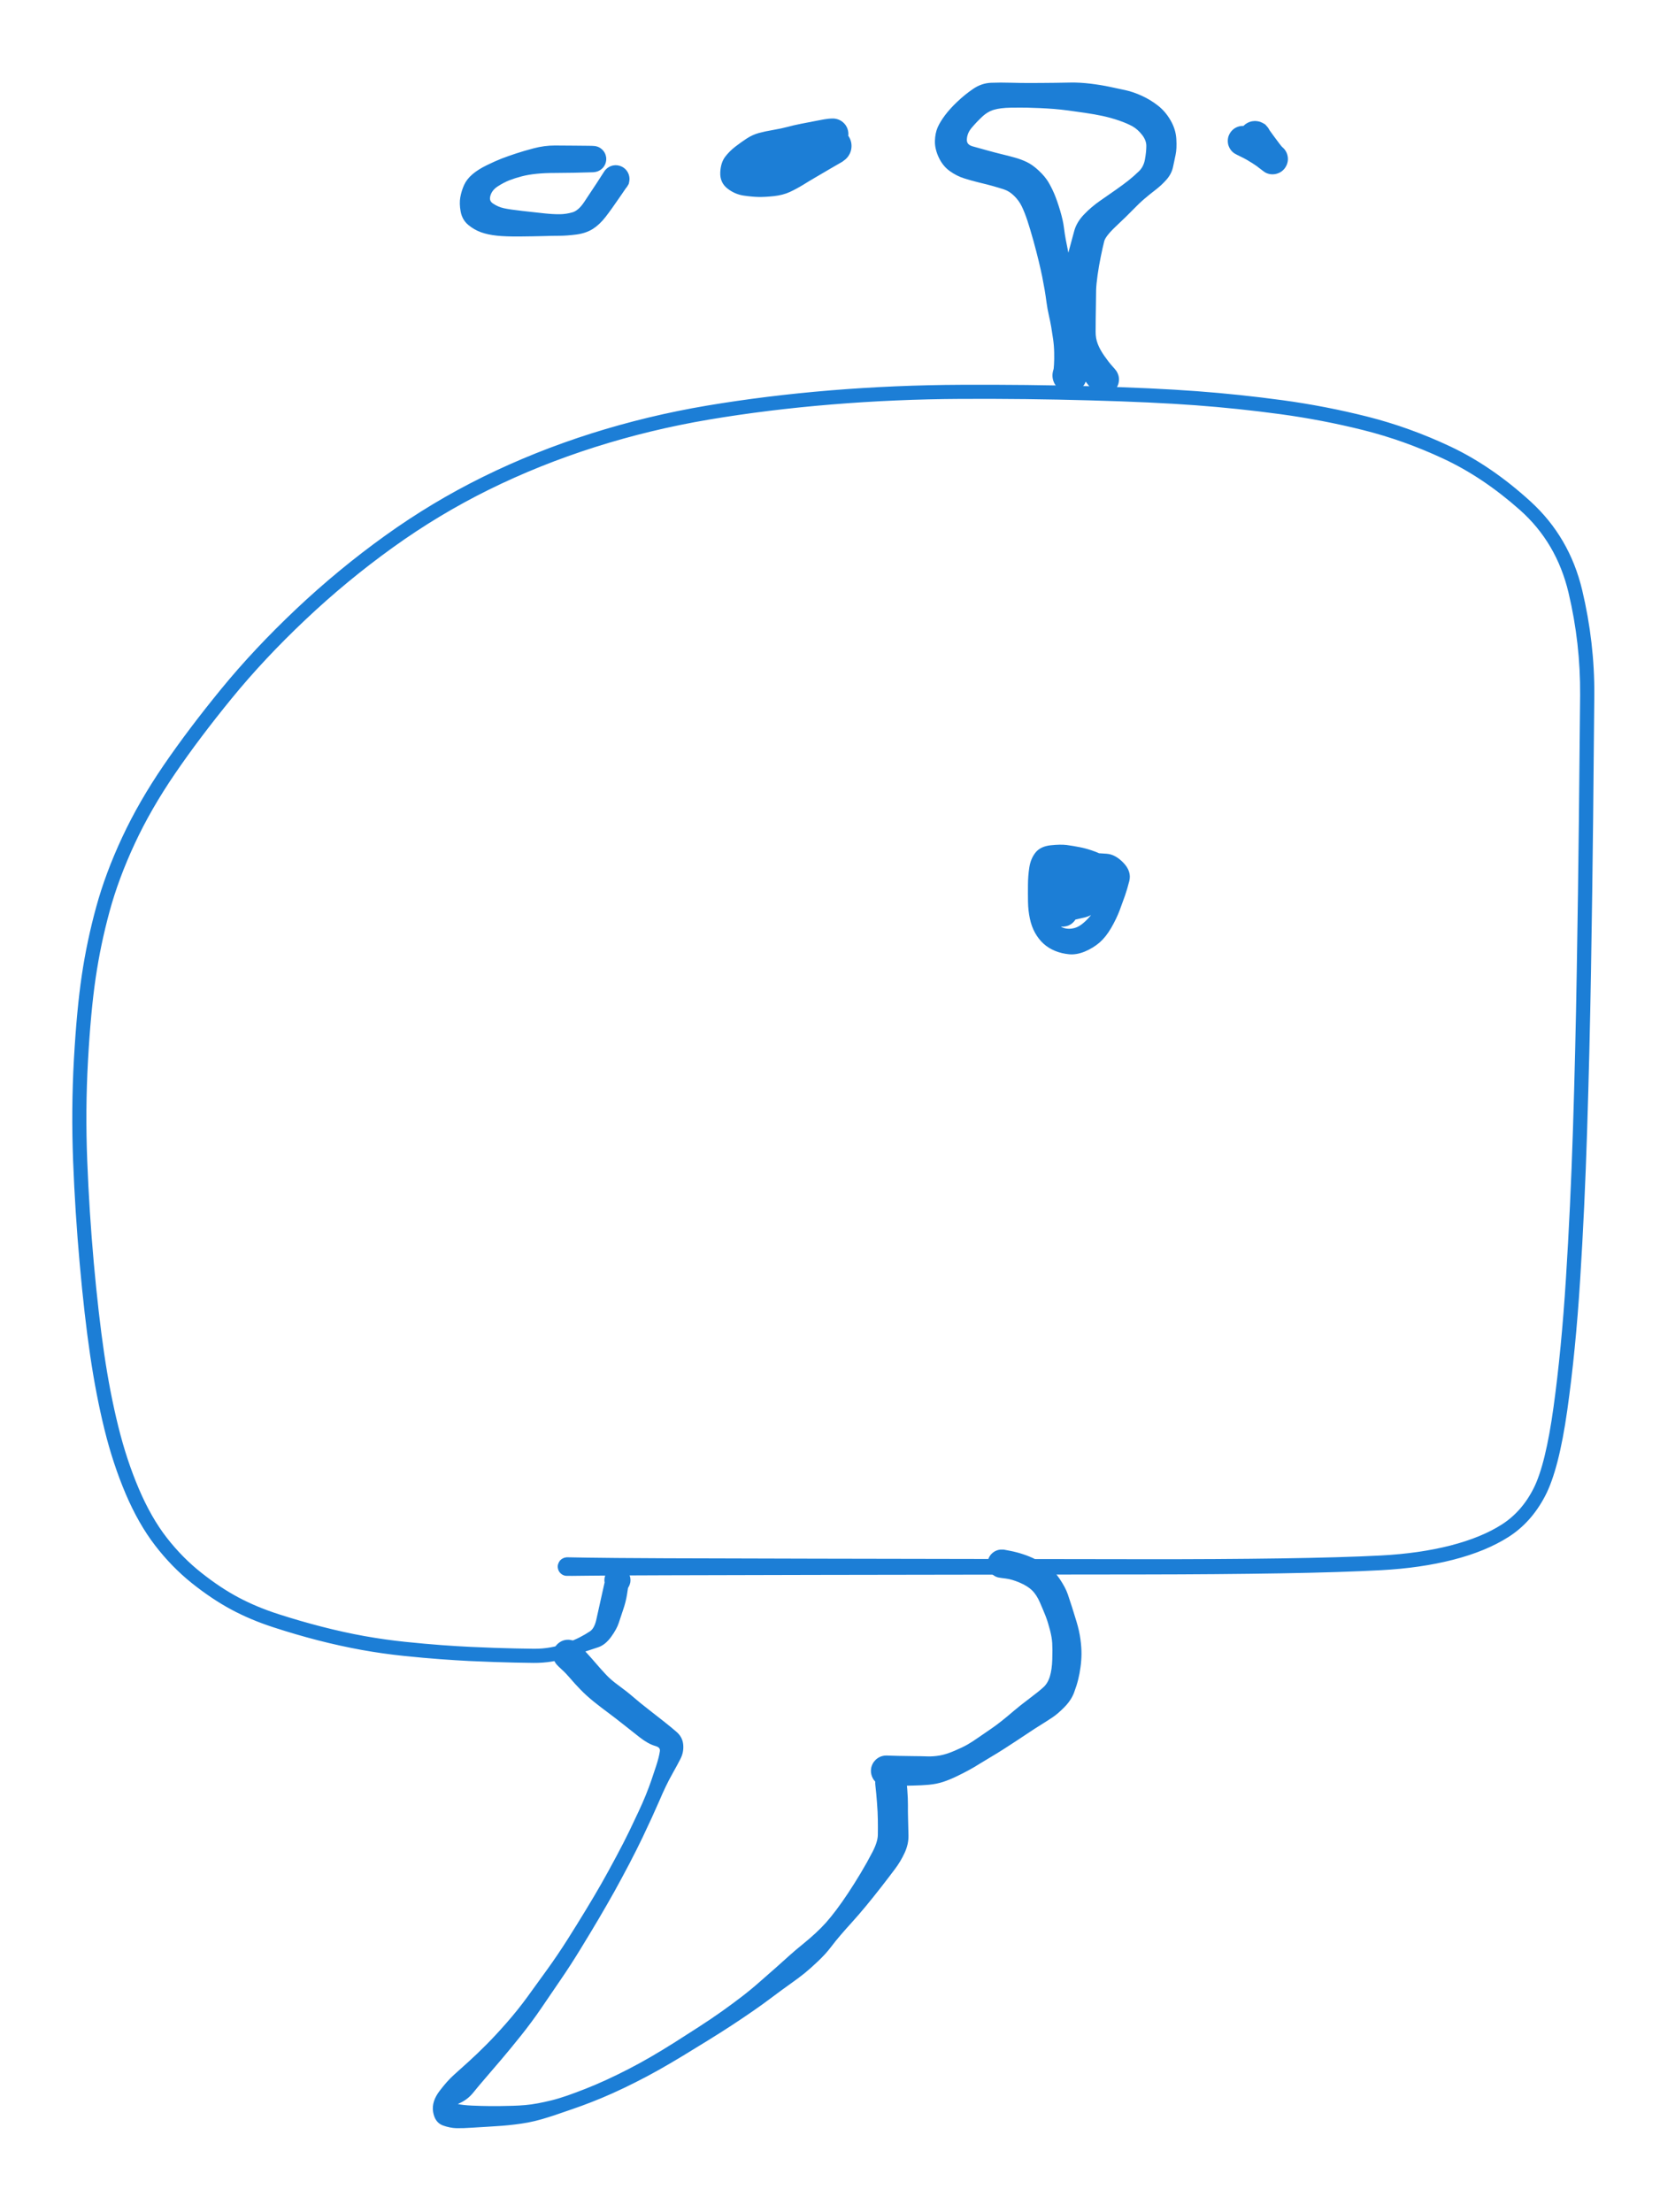 <svg xmlns="http://www.w3.org/2000/svg" viewBox="0 0 372.19 485.14" width="340.19" height="453.14">
  <defs>
    <style>
      @import url('https://fonts.googleapis.com/css2?family=Caveat+Brush&amp;family=Source+Code+Pro&amp;family=Source+Sans+Pro&amp;family=Source+Serif+Pro&amp;display=swap');
    </style>
  </defs>
  <g id="15197b71-64f2-4e4e-0229-a2cfb9c866eb_svg" class="tl-centered-g" transform="translate(16, 81.47) rotate(0, 170.1, 142.20)">
    <g opacity="1">
      <path d="M 111.14,262.74 Q 111.14,262.74 115.66,262.82 120.18,262.90 133.35,262.96 146.53,263.01 166.70,263.05 186.88,263.09 205.17,263.12 223.45,263.15 240.42,263.17 257.38,263.19 271.10,262.99 284.81,262.79 293.57,262.34 302.32,261.88 309.35,260.08 316.38,258.27 321.01,255.30 325.64,252.33 328.34,246.93 331.04,241.53 332.82,228.60 334.60,215.66 335.60,199.77 336.61,183.88 337.17,166.45 337.73,149.01 338.03,130.73 338.34,112.45 338.51,96.58 338.68,80.70 338.78,69.02 338.87,57.35 336.17,45.95 333.46,34.55 325.10,27.13 316.73,19.71 307.83,15.57 298.94,11.42 289.74,9.12 280.53,6.82 271.08,5.54 261.63,4.26 252.10,3.55 242.56,2.84 228.37,2.45 214.18,2.05 199.49,2.12 184.80,2.19 170.42,3.37 156.04,4.55 142.85,6.77 129.67,9.00 117.21,12.96 104.75,16.92 93.43,22.50 82.12,28.08 71.77,35.53 61.42,42.97 52.14,51.74 42.85,60.51 35.58,69.41 28.31,78.31 22.84,86.31 17.37,94.31 13.73,102.15 10.09,109.98 8.08,117.37 6.07,124.75 4.96,132.28 3.85,139.82 3.23,150.91 2.61,162.01 3.06,173.37 3.50,184.73 4.53,196.28 5.57,207.82 6.86,216.65 8.16,225.49 10.04,233.06 11.91,240.63 14.69,247.13 17.47,253.63 21.01,258.18 24.55,262.72 28.85,266.11 33.14,269.51 37.25,271.69 41.37,273.88 46.32,275.47 51.26,277.06 56.07,278.29 60.88,279.53 65.57,280.38 70.26,281.22 74.83,281.69 79.40,282.16 82.94,282.42 86.48,282.68 89.44,282.82 92.40,282.96 94.85,283.04 97.30,283.12 99.47,283.17 101.64,283.21 103.65,283.24 105.66,283.26 107.49,282.93 109.33,282.61 111.17,281.93 113.00,281.24 114.23,280.61 115.46,279.98 116.57,279.24 117.68,278.49 118.16,276.45 118.63,274.41 119.01,272.63 119.39,270.85 119.97,268.32 120.54,265.79 120.84,265.53 121.14,265.27 121.51,265.12 121.88,264.97 122.28,264.94 122.67,264.92 123.06,265.02 123.44,265.12 123.77,265.34 124.11,265.56 124.35,265.88 124.59,266.19 124.73,266.57 124.86,266.94 124.86,267.34 124.87,267.74 124.74,268.11 124.62,268.49 124.38,268.81 124.14,269.13 123.82,269.36 123.49,269.58 123.11,269.70 122.73,269.81 122.33,269.79 121.93,269.77 121.56,269.63 121.19,269.48 120.88,269.23 120.58,268.98 120.37,268.64 120.16,268.30 120.07,267.91 119.98,267.52 120.02,267.13 120.06,266.73 120.22,266.37 120.39,266.01 120.66,265.72 120.93,265.42 121.28,265.23 121.63,265.04 122.02,264.98 122.41,264.91 122.80,264.97 123.19,265.03 123.55,265.21 123.90,265.39 124.18,265.68 124.45,265.96 124.63,266.32 124.80,266.68 124.84,267.08 124.89,267.47 124.81,267.86 124.73,268.25 124.53,268.59 124.33,268.94 124.33,268.94 124.33,268.94 124.08,270.55 123.82,272.16 123.24,273.84 122.66,275.52 122.26,276.78 121.86,278.05 120.63,279.76 119.40,281.46 117.94,281.94 116.48,282.42 115.12,282.87 113.77,283.31 111.73,284.05 109.70,284.79 107.67,285.11 105.64,285.43 103.62,285.41 101.59,285.38 99.41,285.34 97.23,285.29 94.76,285.21 92.29,285.13 89.30,284.99 86.32,284.84 82.75,284.58 79.18,284.32 74.53,283.84 69.88,283.36 65.11,282.50 60.34,281.63 55.47,280.38 50.60,279.13 45.47,277.46 40.35,275.80 36.07,273.50 31.80,271.21 27.32,267.64 22.85,264.06 19.17,259.28 15.49,254.50 12.64,247.83 9.80,241.15 7.91,233.48 6.02,225.81 4.71,216.91 3.40,208.01 2.37,196.41 1.33,184.82 0.89,173.35 0.45,161.89 1.07,150.69 1.70,139.50 2.84,131.84 3.98,124.18 6.05,116.63 8.12,109.07 11.85,101.08 15.58,93.09 21.10,85.02 26.63,76.94 33.99,67.94 41.36,58.94 50.76,50.07 60.15,41.21 70.65,33.67 81.15,26.13 92.62,20.49 104.09,14.85 116.70,10.85 129.31,6.86 142.58,4.62 155.86,2.39 170.32,1.20 184.78,0.02 199.51,-0.04 214.24,-0.11 228.48,0.28 242.72,0.67 252.32,1.39 261.93,2.11 271.49,3.41 281.06,4.71 290.46,7.08 299.86,9.45 309.01,13.76 318.16,18.08 326.81,25.96 335.46,33.85 338.26,45.60 341.05,57.35 340.96,69.04 340.86,80.72 340.70,96.61 340.53,112.49 340.22,130.79 339.91,149.08 339.35,166.55 338.80,184.02 337.79,199.99 336.78,215.97 334.90,229.24 333.02,242.50 329.98,248.29 326.94,254.09 321.96,257.26 316.97,260.44 309.71,262.30 302.45,264.16 293.65,264.63 284.85,265.11 271.11,265.34 257.38,265.57 240.42,265.59 223.45,265.61 205.17,265.63 186.88,265.66 166.70,265.69 146.53,265.73 133.35,265.77 120.18,265.81 115.65,265.87 111.13,265.93 110.94,265.90 110.75,265.88 110.57,265.81 110.39,265.74 110.23,265.63 110.08,265.53 109.95,265.38 109.82,265.24 109.73,265.07 109.64,264.90 109.60,264.71 109.55,264.52 109.55,264.33 109.55,264.14 109.60,263.95 109.65,263.77 109.74,263.60 109.83,263.43 109.95,263.28 110.08,263.14 110.24,263.03 110.40,262.92 110.58,262.85 110.76,262.79 110.95,262.76 Z" fill="#1c7ed6" stroke="#1c7ed6" stroke-width="1" stroke-linejoin="round" stroke-linecap="round" pointer-events="all" />
    </g>
  </g>
  <g id="c0826466-00bc-427d-1b58-4697d9258a0b_svg" class="tl-centered-g" transform="translate(232.87, 186.34) rotate(0, 9.28, 10.16)">
    <g opacity="1">
      <path d="M 13.50,7.58 Q 13.50,7.58 13.08,6.38 12.66,5.17 10.90,4.34 9.14,3.50 6.73,3.11 4.33,2.71 3.66,4.09 3.00,5.46 2.76,7.18 2.52,8.89 2.36,10.67 2.19,12.45 3.04,14.32 3.89,16.19 5.29,16.73 6.70,17.26 8.31,16.78 9.92,16.31 11.81,14.15 13.70,11.99 14.41,10.44 15.13,8.88 15.58,6.77 16.04,4.65 14.59,4.65 13.14,4.64 11.60,4.69 10.07,4.73 10.13,3.19 10.19,1.64 12.03,1.36 13.87,1.09 14.53,0.88 15.20,0.68 15.56,0.64 15.92,0.60 16.29,0.64 16.65,0.69 16.99,0.82 17.33,0.95 17.63,1.16 17.93,1.37 18.17,1.65 18.41,1.93 18.58,2.25 18.74,2.58 18.83,2.93 18.91,3.29 18.91,3.65 18.91,4.02 18.82,4.37 18.73,4.73 18.55,5.05 18.38,5.37 18.14,5.64 17.89,5.92 17.59,6.12 17.29,6.33 16.94,6.45 16.60,6.58 15.82,7.76 15.03,8.95 14.25,10.03 13.47,11.11 12.59,12.13 11.71,13.15 10.05,13.52 8.38,13.88 5.82,14.53 3.27,15.19 2.04,14.11 0.82,13.03 0.79,11.60 0.77,10.17 0.95,8.74 1.13,7.30 1.12,6.98 1.11,6.67 1.16,6.26 1.21,5.85 1.36,5.46 1.50,5.08 1.74,4.74 1.97,4.40 2.28,4.13 2.59,3.86 2.95,3.67 3.32,3.47 3.72,3.38 4.12,3.28 4.53,3.28 4.94,3.28 5.34,3.38 5.74,3.48 6.10,3.67 6.47,3.86 6.78,4.14 7.08,4.41 7.32,4.75 7.55,5.09 7.70,5.47 7.84,5.86 7.89,6.27 7.94,6.68 8.11,9.46 8.28,12.24 8.27,12.71 8.26,13.18 8.10,13.62 7.95,14.07 7.65,14.44 7.36,14.81 6.97,15.07 6.57,15.32 6.11,15.44 5.66,15.56 5.19,15.52 4.72,15.49 4.28,15.31 3.85,15.13 3.49,14.81 3.14,14.50 2.90,14.09 2.67,13.68 2.57,13.22 2.48,12.76 2.54,12.29 2.60,11.82 2.81,11.40 3.01,10.98 3.34,10.64 3.67,10.30 4.09,10.09 4.51,9.88 4.98,9.81 5.45,9.74 5.91,9.82 6.38,9.91 6.79,10.14 7.20,10.37 7.52,10.71 7.84,11.06 8.03,11.49 8.22,11.93 8.26,12.40 8.30,12.87 8.19,13.32 8.08,13.78 7.83,14.18 7.58,14.58 7.22,14.88 6.85,15.18 6.41,15.35 5.97,15.51 5.50,15.53 5.03,15.55 4.57,15.41 4.12,15.28 3.74,15.01 3.35,14.73 3.07,14.35 2.79,13.97 2.65,13.52 2.51,13.07 2.51,13.07 2.51,13.07 1.81,9.87 1.11,6.67 1.16,6.26 1.21,5.85 1.36,5.46 1.50,5.08 1.74,4.74 1.97,4.40 2.28,4.13 2.59,3.86 2.95,3.67 3.32,3.48 3.72,3.38 4.12,3.28 4.53,3.28 4.94,3.28 5.34,3.38 5.74,3.48 6.10,3.67 6.47,3.86 6.78,4.14 7.08,4.41 7.32,4.75 7.55,5.09 7.70,5.47 7.84,5.86 7.89,6.27 7.94,6.68 7.92,7.36 7.90,8.05 7.11,9.23 6.32,10.40 4.83,9.90 3.33,9.39 4.70,8.77 6.07,8.15 7.77,7.38 9.48,6.61 10.79,5.02 12.09,3.43 13.64,2.05 15.20,0.68 15.56,0.64 15.92,0.60 16.29,0.64 16.65,0.69 16.99,0.82 17.33,0.95 17.63,1.16 17.93,1.37 18.17,1.65 18.41,1.93 18.58,2.25 18.74,2.58 18.83,2.93 18.91,3.29 18.91,3.65 18.91,4.02 18.82,4.37 18.73,4.73 18.55,5.05 18.38,5.37 18.14,5.64 17.89,5.92 17.59,6.12 17.29,6.33 16.94,6.45 16.60,6.58 15.87,6.72 15.14,6.86 13.83,6.89 12.51,6.91 10.57,6.75 8.63,6.60 7.27,5.47 5.91,4.35 6.57,2.48 7.23,0.60 8.56,0.21 9.88,-0.17 11.68,-0.04 13.49,0.07 15.22,0.19 16.96,0.31 18.64,2.05 20.32,3.79 19.85,5.67 19.37,7.54 18.90,8.89 18.43,10.24 17.71,12.17 16.98,14.09 15.83,16.07 14.68,18.04 13.35,19.20 12.01,20.36 10.23,21.12 8.44,21.87 6.87,21.72 5.29,21.57 3.90,21.01 2.50,20.44 1.46,19.50 0.41,18.55 -0.35,17.20 -1.11,15.85 -1.48,14.09 -1.85,12.34 -1.88,10.46 -1.91,8.59 -1.89,6.65 -1.88,4.71 -1.60,2.88 -1.32,1.04 -0.35,-0.21 0.62,-1.48 2.76,-1.71 4.91,-1.94 6.25,-1.77 7.59,-1.59 9.17,-1.28 10.74,-0.98 12.54,-0.30 14.34,0.36 15.79,1.72 17.25,3.07 17.81,4.38 18.37,5.69 18.45,5.99 18.52,6.30 18.53,6.61 18.53,6.92 18.46,7.23 18.39,7.54 18.24,7.82 18.10,8.10 17.89,8.34 17.69,8.57 17.43,8.75 17.17,8.94 16.88,9.05 16.58,9.16 16.27,9.21 15.96,9.25 15.65,9.21 15.33,9.18 15.04,9.07 14.74,8.96 14.48,8.78 14.22,8.61 14.01,8.37 13.80,8.14 13.65,7.86 Z" fill="#1c7ed6" stroke="#1c7ed6" stroke-width="1" stroke-linejoin="round" stroke-linecap="round" pointer-events="all" />
    </g>
  </g>
  <g id="8c8f6099-d9aa-452f-048e-7f10ae196f6e_svg" class="tl-centered-g" transform="translate(212.85, 16) rotate(0, 23.84, 31.9)">
    <g opacity="1">
      <path d="M 32.40,65.68 Q 32.40,65.68 31.68,64.83 30.97,63.98 29.76,62.26 28.55,60.54 27.60,59.03 26.66,57.51 26.38,55.64 26.11,53.77 26.05,52.13 25.99,50.49 25.96,48.97 25.93,47.45 25.91,45.77 25.89,44.08 25.86,42.67 25.82,41.26 26.32,38.98 26.83,36.70 27.41,34.56 27.98,32.42 28.49,30.57 28.99,28.73 30.57,27.09 32.14,25.45 34.08,24.10 36.02,22.75 37.67,21.60 39.32,20.44 40.52,19.49 41.72,18.53 42.88,17.41 44.03,16.28 44.35,14.52 44.67,12.76 44.67,11.36 44.66,9.96 43.62,8.62 42.57,7.28 41.35,6.59 40.13,5.90 38.26,5.25 36.40,4.61 34.52,4.20 32.64,3.80 30.53,3.49 28.42,3.19 26.76,2.96 25.11,2.74 23.52,2.61 21.94,2.49 20.45,2.42 18.95,2.36 17.50,2.32 16.05,2.29 13.74,2.32 11.42,2.36 9.89,2.80 8.35,3.24 7.02,4.49 5.69,5.74 4.60,7.04 3.51,8.34 3.43,9.90 3.35,11.47 5.09,11.97 6.84,12.46 8.55,12.93 10.25,13.40 11.69,13.75 13.13,14.09 14.55,14.49 15.96,14.88 17.16,15.46 18.37,16.04 19.71,17.29 21.05,18.55 21.75,19.71 22.45,20.88 23.08,22.34 23.70,23.81 24.36,26.01 25.01,28.22 25.19,29.69 25.37,31.16 25.61,32.44 25.85,33.72 26.28,35.82 26.71,37.91 27.09,39.17 27.47,40.44 27.83,41.78 28.19,43.12 28.54,44.95 28.89,46.78 29.27,48.40 29.65,50.02 29.92,51.33 30.19,52.65 30.49,54.34 30.79,56.04 30.81,57.69 30.83,59.33 30.45,61.79 30.08,64.24 29.77,64.70 29.46,65.16 29.03,65.49 28.59,65.83 28.07,66.00 27.55,66.18 27.00,66.18 26.44,66.18 25.92,66.01 25.40,65.84 24.96,65.50 24.52,65.17 24.21,64.72 23.90,64.26 23.75,63.73 23.60,63.20 23.63,62.65 23.66,62.10 23.86,61.59 24.06,61.08 24.42,60.66 24.77,60.24 25.25,59.95 25.72,59.67 26.25,59.55 26.79,59.43 27.34,59.49 27.89,59.54 28.39,59.77 28.89,60.00 29.29,60.38 29.69,60.76 29.95,61.24 30.21,61.73 30.30,62.27 30.39,62.81 30.30,63.36 30.21,63.90 29.96,64.39 29.70,64.88 29.30,65.26 28.90,65.64 28.40,65.87 27.90,66.10 27.36,66.16 26.81,66.22 26.27,66.11 25.73,65.99 25.26,65.71 24.79,65.42 24.43,65.01 24.07,64.59 23.87,64.08 23.66,63.57 23.63,63.02 23.60,62.47 23.75,61.94 23.89,61.41 23.89,61.41 23.89,61.41 23.97,60.39 24.04,59.36 24.01,57.76 23.98,56.15 23.77,54.67 23.55,53.19 23.34,51.90 23.12,50.62 22.80,49.23 22.48,47.84 22.29,46.41 22.10,44.98 21.87,43.59 21.63,42.21 21.32,40.63 21.00,39.06 20.53,37.11 20.06,35.15 19.33,32.49 18.59,29.83 17.97,27.95 17.34,26.06 16.68,24.70 16.02,23.34 14.87,22.22 13.72,21.10 12.48,20.69 11.23,20.28 9.95,19.92 8.67,19.56 6.91,19.14 5.15,18.72 3.52,18.20 1.88,17.69 0.40,16.63 -1.08,15.57 -1.93,13.74 -2.78,11.91 -2.73,10.27 -2.68,8.64 -2.16,7.44 -1.64,6.25 -0.56,4.81 0.51,3.38 2.15,1.83 3.79,0.27 5.58,-0.95 7.37,-2.19 9.41,-2.26 11.45,-2.34 13.77,-2.27 16.10,-2.21 17.57,-2.21 19.04,-2.22 20.57,-2.22 22.10,-2.23 23.73,-2.25 25.37,-2.27 27.29,-2.31 29.21,-2.34 31.53,-2.07 33.85,-1.79 35.84,-1.37 37.83,-0.94 39.44,-0.60 41.05,-0.25 42.97,0.62 44.88,1.50 46.47,2.75 48.06,3.99 49.17,5.91 50.29,7.84 50.40,9.92 50.52,12.00 50.24,13.29 49.97,14.59 49.66,16.03 49.35,17.47 48.26,18.68 47.18,19.89 45.85,20.90 44.52,21.92 43.38,22.90 42.24,23.87 40.84,25.32 39.45,26.76 37.01,29.05 34.58,31.34 34.25,32.61 33.92,33.89 33.48,36.04 33.04,38.19 32.74,40.29 32.45,42.39 32.41,43.72 32.38,45.06 32.37,46.79 32.35,48.52 32.32,49.99 32.30,51.46 32.30,53.04 32.29,54.62 32.82,55.97 33.34,57.31 34.34,58.73 35.34,60.16 36.08,60.98 36.83,61.81 37.03,62.10 37.23,62.39 37.35,62.73 37.48,63.06 37.52,63.41 37.56,63.76 37.51,64.12 37.47,64.47 37.34,64.80 37.21,65.13 37.01,65.42 36.81,65.71 36.54,65.95 36.27,66.18 35.96,66.34 35.64,66.50 35.30,66.59 34.95,66.67 34.60,66.67 34.24,66.67 33.90,66.58 33.55,66.49 33.24,66.32 32.93,66.16 32.66,65.92 Z" fill="#1c7ed6" stroke="#1c7ed6" stroke-width="1" stroke-linejoin="round" stroke-linecap="round" pointer-events="all" />
    </g>
  </g>
  <g id="8325d53a-c7dd-4320-2835-fa301b3e52cc_svg" class="tl-centered-g" transform="translate(278.64, 25.41) rotate(0, 3.48, 2.52)">
    <g opacity="1">
      <path d="M 0,0.86 Q 0,0.86 1.18,1.47 2.36,2.09 3.19,2.61 4.02,3.12 4.59,3.47 5.17,3.81 5.53,4.04 5.89,4.27 6.09,4.44 6.29,4.61 6.44,4.71 6.59,4.80 6.64,4.85 6.68,4.91 6.66,4.89 6.64,4.87 6.58,4.80 6.52,4.73 6.43,4.70 6.34,4.66 6.18,4.59 6.02,4.52 5.81,4.36 5.60,4.20 5.37,4.00 5.13,3.79 4.95,3.55 4.76,3.32 4.59,3.02 4.43,2.71 4.28,2.42 4.13,2.13 3.99,1.85 3.84,1.57 3.77,1.37 3.69,1.17 3.58,1.00 3.48,0.83 3.37,0.69 3.25,0.55 3.19,0.42 3.12,0.30 2.93,0.15 Z" stroke="none" fill="#d2e4f4" stroke-linejoin="round" stroke-linecap="round" pointer-events="fill" />
      <path d="M 1.33,-1.69 Q 1.33,-1.69 2.49,-1.03 3.65,-0.37 5.14,0.50 6.63,1.37 7.44,1.88 8.24,2.39 8.52,2.61 8.80,2.83 9.02,3.12 9.23,3.40 9.38,3.73 9.52,4.05 9.58,4.41 9.64,4.76 9.62,5.11 9.59,5.47 9.48,5.81 9.37,6.15 9.18,6.45 9.00,6.76 8.74,7.01 8.49,7.26 8.18,7.44 7.87,7.62 7.53,7.72 7.19,7.83 6.83,7.84 6.47,7.86 6.12,7.79 5.77,7.73 5.45,7.58 5.12,7.43 3.73,6.34 2.34,5.25 1.55,3.85 0.76,2.44 0.43,2.06 0.09,1.68 -0.10,1.21 -0.30,0.74 -0.34,0.24 -0.38,-0.26 -0.26,-0.75 -0.13,-1.25 0.13,-1.68 0.41,-2.11 0.81,-2.42 1.21,-2.74 1.68,-2.91 2.16,-3.09 2.67,-3.10 3.18,-3.11 3.67,-2.96 4.15,-2.81 4.57,-2.51 4.98,-2.21 5.27,-1.80 5.57,-1.38 5.72,-0.90 5.87,-0.41 5.85,0.09 5.83,0.60 5.66,1.08 5.48,1.55 5.16,1.95 4.84,2.35 4.41,2.62 3.98,2.89 3.48,3.01 2.99,3.13 2.48,3.09 1.97,3.05 1.51,2.84 1.04,2.64 0.66,2.30 0.28,1.96 0.04,1.51 -0.20,1.07 -0.30,0.57 -0.39,0.07 -0.32,-0.43 -0.25,-0.93 -0.02,-1.39 0.20,-1.84 0.56,-2.20 0.92,-2.56 1.38,-2.78 1.83,-3.01 2.34,-3.07 2.84,-3.14 3.34,-3.04 3.84,-2.95 4.28,-2.69 4.73,-2.44 4.73,-2.44 4.73,-2.44 6.48,-0.02 8.24,2.39 8.52,2.61 8.80,2.83 9.02,3.12 9.23,3.40 9.38,3.73 9.52,4.05 9.58,4.41 9.64,4.76 9.62,5.11 9.59,5.47 9.48,5.81 9.37,6.15 9.18,6.45 9.00,6.76 8.74,7.01 8.49,7.26 8.18,7.44 7.87,7.62 7.53,7.72 7.19,7.83 6.83,7.84 6.47,7.86 6.12,7.80 5.77,7.73 5.45,7.58 5.12,7.43 4.42,6.84 3.71,6.25 2.39,5.41 1.07,4.56 -0.13,3.99 -1.33,3.41 -1.62,3.22 -1.91,3.02 -2.14,2.76 -2.37,2.50 -2.53,2.19 -2.69,1.88 -2.78,1.55 -2.86,1.21 -2.86,0.86 -2.86,0.51 -2.78,0.17 -2.70,-0.15 -2.53,-0.46 -2.37,-0.77 -2.14,-1.03 -1.91,-1.29 -1.63,-1.49 -1.34,-1.69 -1.02,-1.81 -0.69,-1.94 -0.34,-1.98 -0.00,-2.02 0.34,-1.98 0.68,-1.94 1.01,-1.82 Z" fill="#1c7ed6" stroke="#1c7ed6" stroke-width="1" stroke-linejoin="round" stroke-linecap="round" pointer-events="all" />
    </g>
  </g>
  <g id="f13bcc2c-9eb7-4e82-1737-83636832a56b_svg" class="tl-centered-g" transform="translate(164.88, 24.72) rotate(0, 11.04, 5.08)">
    <g opacity="1">
      <path d="M 21.87,0 Q 21.87,0 21.22,0.06 20.57,0.13 20.10,0.23 19.62,0.33 19.03,0.46 18.44,0.59 17.89,0.73 17.33,0.86 16.91,0.94 16.49,1.01 15.93,1.13 15.37,1.25 14.58,1.42 13.80,1.59 13.14,1.77 12.48,1.95 12.00,2.10 11.52,2.26 11.20,2.35 10.88,2.43 10.67,2.48 10.45,2.53 10.07,2.55 9.69,2.58 9.15,2.68 8.61,2.77 8.09,2.91 7.57,3.04 7.16,3.12 6.76,3.19 6.47,3.29 6.19,3.39 5.98,3.44 5.78,3.50 5.62,3.57 5.46,3.65 5.09,3.89 4.71,4.13 4.39,4.38 4.07,4.63 3.77,4.83 3.47,5.03 3.25,5.20 3.02,5.36 2.85,5.52 2.68,5.67 2.54,5.79 2.40,5.92 2.10,6.13 1.80,6.34 1.51,6.57 1.23,6.81 1.01,7.06 0.80,7.30 0.62,7.56 0.44,7.81 0.34,8.00 0.24,8.19 0.19,8.33 0.13,8.48 0.10,8.61 0.07,8.73 0.05,8.85 0.04,8.97 0.07,9.04 0.10,9.10 0.18,9.20 0.26,9.29 0.36,9.34 0.46,9.40 0.57,9.48 0.67,9.57 0.84,9.62 1.02,9.67 1.17,9.69 1.31,9.72 1.73,9.82 2.16,9.91 2.61,9.97 3.06,10.02 3.54,10.05 4.01,10.08 4.55,10.10 5.09,10.11 5.51,10.12 5.93,10.13 6.28,10.14 6.62,10.14 6.87,10.15 7.11,10.15 7.29,10.15 7.47,10.15 7.69,10.15 7.91,10.15 8.25,10.15 8.59,10.15 9.00,10.01 9.42,9.87 9.97,9.71 10.53,9.55 11.08,9.22 11.63,8.88 12.27,8.50 12.91,8.11 13.39,7.84 13.86,7.57 14.17,7.37 14.48,7.17 14.70,7.01 14.91,6.85 15.15,6.71 15.39,6.56 15.64,6.42 15.88,6.28 16.14,6.15 16.39,6.01 16.76,5.79 17.12,5.57 17.54,5.31 17.97,5.05 18.32,4.85 18.67,4.65 18.98,4.53 19.29,4.42 19.58,4.30 19.88,4.18 20.04,4.06 20.20,3.94 20.34,3.83 20.49,3.72 20.69,3.59 20.89,3.47 21.06,3.34 21.23,3.22 21.37,3.10 21.51,2.98 21.79,2.83 Z" stroke="none" fill="#d2e4f4" stroke-linejoin="round" stroke-linecap="round" pointer-events="fill" />
      <path d="M 22.18,2.98 Q 22.18,2.98 21.54,3.06 20.90,3.14 19.48,3.51 18.07,3.88 16.27,4.28 14.46,4.67 13.09,5.10 11.73,5.52 10.06,5.86 8.39,6.20 6.86,7.02 5.33,7.83 4.29,8.81 3.24,9.79 3.05,8.41 2.86,7.02 4.43,6.83 6.00,6.64 7.76,6.41 9.52,6.19 10.83,5.38 12.13,4.57 13.44,3.75 14.75,2.92 16.43,2.02 18.11,1.12 19.28,0.35 20.45,-0.42 20.99,-0.59 21.53,-0.77 22.10,-0.77 22.66,-0.76 23.20,-0.58 23.74,-0.39 24.19,-0.05 24.64,0.29 24.95,0.76 25.27,1.23 25.42,1.78 25.57,2.33 25.53,2.89 25.50,3.46 25.28,3.99 25.07,4.51 24.70,4.94 24.33,5.37 23.84,5.66 23.35,5.95 22.80,6.07 22.24,6.19 21.68,6.12 21.11,6.06 20.60,5.82 20.09,5.58 19.68,5.18 19.27,4.79 19.01,4.29 18.74,3.78 18.65,3.22 18.57,2.66 18.66,2.10 18.76,1.54 19.03,1.04 19.30,0.54 19.71,0.16 20.13,-0.22 20.64,-0.46 21.16,-0.69 21.72,-0.75 22.29,-0.81 22.84,-0.68 23.40,-0.56 23.88,-0.26 24.36,0.03 24.73,0.46 25.09,0.90 25.30,1.42 25.51,1.95 25.53,2.52 25.56,3.09 25.41,3.63 25.25,4.18 24.93,4.65 24.61,5.12 24.15,5.46 23.70,5.80 23.70,5.80 23.70,5.80 21.31,7.18 18.92,8.57 17.64,9.33 16.35,10.08 14.90,10.98 13.44,11.87 12.00,12.54 10.55,13.21 8.56,13.43 6.57,13.64 5.18,13.61 3.79,13.58 1.94,13.31 0.10,13.04 -1.43,11.86 -2.97,10.69 -2.89,8.64 -2.80,6.59 -1.87,5.38 -0.94,4.17 0.33,3.20 1.61,2.22 2.82,1.43 4.03,0.64 5.39,0.26 6.75,-0.11 8.64,-0.43 10.54,-0.76 11.83,-1.11 13.13,-1.47 14.86,-1.81 16.60,-2.15 18.42,-2.50 20.25,-2.86 20.90,-2.92 21.55,-2.98 21.91,-2.97 22.27,-2.97 22.62,-2.87 22.97,-2.78 23.28,-2.61 23.60,-2.44 23.87,-2.19 24.14,-1.95 24.34,-1.65 24.54,-1.35 24.66,-1.01 24.78,-0.67 24.82,-0.31 24.86,0.04 24.81,0.40 24.76,0.75 24.63,1.09 24.50,1.43 24.29,1.72 24.08,2.01 23.81,2.25 23.53,2.49 23.21,2.65 22.89,2.81 22.54,2.89 Z" fill="#1c7ed6" stroke="#1c7ed6" stroke-width="1" stroke-linejoin="round" stroke-linecap="round" pointer-events="all" />
    </g>
  </g>
  <g id="23ed3cbc-61cd-474e-24d6-7498e94f01ac_svg" class="tl-centered-g" transform="translate(106.15, 30.33) rotate(0, 15.95, 7.5)">
    <g opacity="1">
      <path d="M 26.86,2.46 Q 26.86,2.46 25.81,2.49 24.76,2.52 22.64,2.57 20.51,2.61 18.24,2.62 15.98,2.62 14.10,2.81 12.22,3.00 10.69,3.40 9.16,3.80 7.87,4.30 6.57,4.81 5.15,5.73 3.72,6.66 3.31,8.12 2.90,9.59 4.11,10.39 5.31,11.20 6.70,11.51 8.09,11.82 10.90,12.13 13.71,12.45 15.80,12.67 17.89,12.89 19.38,12.87 20.87,12.85 22.36,12.42 23.84,11.98 25.18,10.01 26.51,8.03 27.99,5.77 29.47,3.51 29.69,3.14 29.90,2.78 30.23,2.51 30.55,2.23 30.94,2.07 31.33,1.91 31.75,1.89 32.18,1.86 32.58,1.98 32.99,2.09 33.34,2.32 33.69,2.56 33.95,2.89 34.21,3.23 34.35,3.63 34.48,4.03 34.49,4.45 34.49,4.88 34.35,5.28 34.22,5.68 33.97,6.02 33.71,6.36 33.36,6.59 33.01,6.83 32.61,6.95 32.20,7.06 31.78,7.04 31.35,7.02 30.96,6.87 30.57,6.71 30.24,6.44 29.92,6.17 29.70,5.80 29.48,5.44 29.39,5.03 29.29,4.62 29.34,4.20 29.38,3.78 29.56,3.39 29.73,3.01 30.02,2.70 30.31,2.39 30.69,2.19 31.06,1.99 31.48,1.92 31.89,1.85 32.31,1.92 32.73,1.98 33.10,2.18 33.48,2.38 33.77,2.68 34.06,2.99 34.24,3.37 34.42,3.75 34.47,4.18 34.52,4.60 34.43,5.01 34.34,5.42 34.34,5.42 34.34,5.42 32.42,8.22 30.51,11.02 29.22,12.68 27.93,14.34 26.49,15.25 25.04,16.16 22.97,16.43 20.91,16.69 19.33,16.70 17.74,16.70 15.62,16.77 13.50,16.83 10.41,16.86 7.31,16.89 5.32,16.68 3.33,16.47 1.86,15.94 0.40,15.41 -0.83,14.39 -2.07,13.36 -2.38,11.65 -2.69,9.95 -2.45,8.64 -2.21,7.32 -1.66,6.07 -1.11,4.83 0.11,3.79 1.33,2.75 3.20,1.84 5.06,0.93 6.51,0.36 7.96,-0.19 9.68,-0.76 11.40,-1.33 13.68,-1.93 15.96,-2.53 18.23,-2.53 20.49,-2.52 22.60,-2.50 24.71,-2.48 25.76,-2.47 26.81,-2.46 27.10,-2.42 27.40,-2.39 27.68,-2.29 27.96,-2.19 28.20,-2.02 28.45,-1.85 28.65,-1.63 28.85,-1.41 28.99,-1.15 29.13,-0.89 29.20,-0.60 29.28,-0.32 29.28,-0.02 29.28,0.27 29.21,0.55 29.15,0.84 29.01,1.11 28.88,1.37 28.68,1.60 28.49,1.82 28.24,1.99 28.00,2.16 27.73,2.27 27.45,2.38 27.16,2.42 Z" fill="#1c7ed6" stroke="#1c7ed6" stroke-width="1" stroke-linejoin="round" stroke-linecap="round" pointer-events="all" />
    </g>
  </g>
  <g id="5f4000cc-1e38-4343-0b7f-50c091f16fad_svg" class="tl-centered-g" transform="translate(99.44, 345.15) rotate(0, 69.97, 61.99)">
    <g opacity="1">
      <path d="M 125.57,-2.66 Q 125.57,-2.66 126.97,-2.39 128.38,-2.12 129.82,-1.64 131.27,-1.16 132.47,-0.55 133.67,0.04 135.02,0.85 136.37,1.66 137.69,3.61 139.01,5.57 139.50,7.02 140.00,8.48 140.43,9.84 140.87,11.20 141.47,13.20 142.07,15.20 142.31,17.00 142.55,18.79 142.54,20.22 142.53,21.66 142.33,23.09 142.14,24.53 141.82,25.81 141.51,27.10 140.91,28.70 140.32,30.30 138.85,31.80 137.39,33.29 136.16,34.09 134.94,34.90 133.65,35.70 132.35,36.50 130.97,37.43 129.59,38.35 128.13,39.31 126.67,40.26 125.39,41.09 124.10,41.92 122.58,42.82 121.06,43.72 119.90,44.44 118.75,45.17 117.59,45.80 116.44,46.43 114.93,47.16 113.42,47.90 111.96,48.39 110.50,48.88 108.79,49.04 107.09,49.19 105.31,49.22 103.54,49.26 102.02,49.29 100.49,49.32 99.89,49.36 99.28,49.40 98.92,49.36 98.57,49.32 98.23,49.19 97.90,49.06 97.60,48.86 97.31,48.66 97.07,48.39 96.83,48.12 96.67,47.81 96.50,47.49 96.42,47.14 96.33,46.80 96.33,46.44 96.33,46.08 96.41,45.73 96.50,45.39 96.66,45.07 96.83,44.75 97.07,44.49 97.30,44.22 97.60,44.01 97.89,43.81 98.22,43.68 98.56,43.56 98.91,43.51 99.27,43.47 101.06,44.65 102.86,45.84 103.09,47.15 103.32,48.46 103.48,50.59 103.64,52.72 103.63,54.10 103.61,55.48 103.66,57.25 103.70,59.03 103.75,60.87 103.80,62.72 102.93,64.60 102.06,66.49 100.81,68.14 99.57,69.80 97.76,72.13 95.94,74.46 94.32,76.42 92.70,78.38 91.22,80.01 89.75,81.63 88.66,82.90 87.57,84.16 86.44,85.65 85.31,87.14 83.64,88.72 81.97,90.31 80.68,91.36 79.38,92.41 77.39,93.82 75.39,95.24 73.32,96.80 71.26,98.36 68.96,99.94 66.67,101.52 64.29,103.08 61.92,104.63 58.99,106.44 56.05,108.25 53.31,109.92 50.57,111.58 48.03,113.01 45.49,114.44 42.82,115.78 40.15,117.13 37.65,118.25 35.15,119.37 32.94,120.22 30.73,121.08 28.68,121.78 26.64,122.48 25.04,123.03 23.44,123.57 21.92,124.01 20.40,124.45 18.89,124.74 17.38,125.02 15.91,125.19 14.44,125.37 13.00,125.48 11.56,125.59 10.14,125.67 8.72,125.74 6.52,125.89 4.32,126.04 2.92,126.01 1.52,125.97 0.01,125.42 -1.50,124.86 -1.84,122.77 -2.18,120.68 -0.48,118.46 1.20,116.25 2.64,114.96 4.08,113.67 5.96,111.97 7.84,110.27 9.92,108.18 12.00,106.10 14.53,103.22 17.05,100.34 19.16,97.45 21.27,94.55 23.59,91.33 25.92,88.11 28.16,84.59 30.39,81.07 32.33,77.87 34.28,74.67 35.86,71.90 37.43,69.13 39.18,65.85 40.93,62.58 42.10,60.16 43.26,57.74 44.20,55.73 45.14,53.72 45.84,51.99 46.53,50.26 47.04,48.80 47.54,47.34 48.18,45.39 48.81,43.43 49.00,42.12 49.19,40.82 47.66,40.38 46.13,39.95 44.26,38.49 42.38,37.03 40.65,35.64 38.91,34.26 37.33,33.08 35.74,31.91 34.05,30.56 32.37,29.21 31.06,27.85 29.74,26.50 28.77,25.34 27.79,24.19 26.87,23.36 25.95,22.53 25.66,22.16 25.37,21.79 25.21,21.35 25.06,20.91 25.05,20.44 25.04,19.97 25.18,19.52 25.33,19.08 25.60,18.70 25.88,18.32 26.27,18.06 26.65,17.79 27.10,17.65 27.55,17.52 28.02,17.54 28.48,17.56 28.92,17.73 29.36,17.89 29.72,18.19 30.08,18.49 30.33,18.89 30.58,19.28 30.68,19.74 30.79,20.19 30.75,20.66 30.71,21.13 30.52,21.55 30.33,21.98 30.01,22.33 29.69,22.67 29.28,22.90 28.87,23.12 28.41,23.21 27.95,23.29 27.49,23.22 27.02,23.15 26.61,22.94 26.19,22.73 25.86,22.39 25.53,22.06 25.33,21.63 25.13,21.21 25.07,20.75 25.01,20.28 25.11,19.82 25.20,19.36 25.44,18.96 25.67,18.55 26.02,18.25 26.38,17.94 26.81,17.76 27.24,17.58 27.71,17.55 28.17,17.51 28.63,17.63 29.08,17.75 29.47,18.01 29.86,18.26 29.86,18.26 29.86,18.26 31.34,19.90 32.83,21.53 33.89,22.77 34.95,24.01 36.07,25.20 37.18,26.40 38.96,27.69 40.74,28.98 42.27,30.30 43.80,31.62 45.65,33.05 47.49,34.47 49.11,35.76 50.73,37.04 51.93,38.08 53.13,39.12 53.25,40.63 53.38,42.13 52.69,43.49 52.00,44.85 51.01,46.60 50.02,48.36 49.36,49.76 48.69,51.16 47.94,52.92 47.18,54.67 46.25,56.70 45.32,58.73 44.15,61.19 42.97,63.66 41.24,66.98 39.50,70.29 37.94,73.11 36.37,75.92 34.46,79.17 32.55,82.41 30.33,86.03 28.12,89.65 25.87,92.93 23.62,96.21 21.54,99.28 19.45,102.35 17.01,105.41 14.57,108.46 12.62,110.75 10.67,113.04 9.04,114.93 7.40,116.83 6.24,118.27 5.08,119.70 3.36,120.47 1.63,121.24 2.95,121.55 4.27,121.86 6.45,121.95 8.63,122.04 10.02,122.05 11.41,122.06 12.80,122.05 14.18,122.04 15.57,121.99 16.96,121.95 18.35,121.83 19.75,121.71 21.24,121.43 22.73,121.15 24.32,120.76 25.91,120.37 27.91,119.68 29.91,118.98 32.06,118.13 34.21,117.29 36.65,116.17 39.09,115.05 41.70,113.71 44.30,112.37 46.79,110.92 49.27,109.48 51.97,107.78 54.68,106.07 57.53,104.22 60.38,102.38 62.66,100.76 64.94,99.14 67.08,97.50 69.22,95.86 71.18,94.13 73.15,92.40 74.93,90.84 76.70,89.27 77.92,88.16 79.15,87.05 80.76,85.75 82.38,84.44 83.72,83.20 85.06,81.97 86.14,80.76 87.22,79.54 88.48,77.87 89.74,76.19 91.11,74.13 92.47,72.08 93.94,69.64 95.40,67.21 96.63,64.83 97.86,62.45 97.88,60.79 97.91,59.13 97.88,57.39 97.86,55.66 97.69,53.51 97.53,51.36 97.32,49.56 97.12,47.76 98.20,48.58 99.28,49.40 98.92,49.36 98.57,49.32 98.23,49.19 97.90,49.06 97.60,48.86 97.31,48.66 97.07,48.39 96.83,48.12 96.67,47.81 96.50,47.49 96.42,47.14 96.33,46.80 96.33,46.44 96.33,46.08 96.41,45.73 96.50,45.39 96.66,45.07 96.83,44.75 97.07,44.49 97.30,44.22 97.60,44.01 97.89,43.81 98.22,43.68 98.56,43.56 98.91,43.51 99.27,43.47 99.88,43.51 100.49,43.54 102.00,43.57 103.52,43.60 105.27,43.62 107.01,43.63 108.44,43.68 109.86,43.73 111.37,43.47 112.88,43.20 114.74,42.40 116.61,41.61 117.74,40.96 118.87,40.31 120.29,39.31 121.72,38.31 122.91,37.51 124.11,36.70 125.42,35.66 126.73,34.62 128.10,33.44 129.47,32.26 131.67,30.61 133.87,28.96 134.89,28.01 135.91,27.07 136.42,25.44 136.92,23.81 136.99,21.50 137.06,19.19 136.98,17.80 136.90,16.40 136.44,14.66 135.99,12.92 135.49,11.62 134.98,10.32 134.19,8.51 133.41,6.70 132.33,5.64 131.26,4.58 129.41,3.79 127.56,3.00 126.15,2.83 124.74,2.66 124.43,2.58 124.11,2.49 123.83,2.33 123.55,2.16 123.31,1.94 123.07,1.72 122.90,1.44 122.72,1.17 122.62,0.86 122.51,0.55 122.48,0.23 122.46,-0.09 122.51,-0.41 122.56,-0.73 122.68,-1.03 122.81,-1.33 123.00,-1.59 123.19,-1.85 123.45,-2.06 123.70,-2.27 123.99,-2.41 124.28,-2.55 124.60,-2.62 124.92,-2.69 125.25,-2.67 Z" fill="#1c7ed6" stroke="#1c7ed6" stroke-width="1" stroke-linejoin="round" stroke-linecap="round" pointer-events="all" />
    </g>
  </g>
<!-- svg-source:tldraw -->
<!-- payload-type:application/vnd.tldraw+json --><!-- payload-version:2 --><!-- payload-start -->

{
  "document": {
    "id": "doc",
    "name": "New Document",
    "version": 14,
    "pages": {
      "page": {
        "id": "page",
        "name": "Page 1",
        "childIndex": 1,
        "shapes": {
          "15197b71-64f2-4e4e-0229-a2cfb9c866eb": {
            "id": "15197b71-64f2-4e4e-0229-a2cfb9c866eb",
            "type": "draw",
            "name": "Draw",
            "parentId": "page",
            "childIndex": 1,
            "point": [
              209.23,
              78.16
            ],
            "rotation": 0,
            "style": {
              "color": "blue",
              "size": "small",
              "isFilled": true,
              "dash": "draw",
              "scale": 1
            },
            "points": [
              [
                111.14,
                264.34,
                0.5
              ],
              [
                111.84,
                264.39,
                0.5
              ],
              [
                131.35,
                264.39,
                0.5
              ],
              [
                179.06,
                264.39,
                0.5
              ],
              [
                236.7,
                264.39,
                0.5
              ],
              [
                268.62,
                264.39,
                0.5
              ],
              [
                299.27,
                264.39,
                0.5
              ],
              [
                318.73,
                263.42,
                0.5
              ],
              [
                324.06,
                261.88,
                0.5
              ],
              [
                334.33,
                254.83,
                0.5
              ],
              [
                338.16,
                245.62,
                0.5
              ],
              [
                339.13,
                228.21,
                0.5
              ],
              [
                340.2,
                183.47,
                0.5
              ],
              [
                340.2,
                144.61,
                0.5
              ],
              [
                340.2,
                105.96,
                0.5
              ],
              [
                340.2,
                67.32,
                0.5
              ],
              [
                340.2,
                41.5,
                0.5
              ],
              [
                340.2,
                28.52,
                0.5
              ],
              [
                327.68,
                5.62,
                0.5
              ],
              [
                296.43,
                0,
                0.5
              ],
              [
                277.13,
                0,
                0.5
              ],
              [
                257.83,
                0,
                0.5
              ],
              [
                238.31,
                0,
                0.5
              ],
              [
                219.01,
                0,
                0.5
              ],
              [
                179.12,
                0,
                0.5
              ],
              [
                148.47,
                1.28,
                0.5
              ],
              [
                120.34,
                6.39,
                0.5
              ],
              [
                96.83,
                13.44,
                0.5
              ],
              [
                73.47,
                25.71,
                0.5
              ],
              [
                53.51,
                40.97,
                0.5
              ],
              [
                35.05,
                60.6,
                0.5
              ],
              [
                19.05,
                81.5,
                0.5
              ],
              [
                9.4,
                99.73,
                0.5
              ],
              [
                2.91,
                113.56,
                0.5
              ],
              [
                0,
                129.07,
                0.5
              ],
              [
                0,
                142.91,
                0.5
              ],
              [
                0,
                158.42,
                0.5
              ],
              [
                0,
                189.47,
                0.5
              ],
              [
                3.52,
                212.97,
                0.5
              ],
              [
                7.04,
                236.48,
                0.5
              ],
              [
                10.31,
                247.56,
                0.5
              ],
              [
                15.51,
                259.71,
                0.5
              ],
              [
                23.43,
                270.33,
                0.5
              ],
              [
                32.62,
                274.92,
                0.5
              ],
              [
                43.3,
                278.96,
                0.5
              ],
              [
                51.22,
                280.38,
                0.5
              ],
              [
                63.37,
                282.12,
                0.5
              ],
              [
                72.56,
                283.65,
                0.5
              ],
              [
                81.76,
                284.41,
                0.5
              ],
              [
                90.67,
                284.41,
                0.5
              ],
              [
                95.18,
                284.41,
                0.5
              ],
              [
                99.69,
                284.41,
                0.5
              ],
              [
                103.34,
                284.41,
                0.5
              ],
              [
                106.99,
                284.41,
                0.5
              ],
              [
                110.64,
                284.41,
                0.5
              ],
              [
                114.29,
                282.91,
                0.5
              ],
              [
                118.17,
                280.52,
                0.5
              ],
              [
                119.16,
                279.88,
                0.5
              ],
              [
                119.68,
                279.62,
                0.5
              ],
              [
                119.68,
                279.35,
                0.5
              ],
              [
                120.05,
                278.4,
                0.5
              ],
              [
                120.98,
                274.88,
                0.5
              ],
              [
                121.44,
                272.09,
                0.5
              ],
              [
                121.8,
                270.63,
                0.5
              ],
              [
                122.17,
                269.63,
                0.5
              ],
              [
                122.17,
                269.1,
                0.5
              ],
              [
                122.17,
                268.91,
                0.5
              ],
              [
                122.17,
                268.72,
                0.5
              ],
              [
                122.17,
                268.5,
                0.5
              ],
              [
                122.17,
                268.28,
                0.5
              ],
              [
                122.17,
                268.08,
                0.5
              ],
              [
                122.17,
                267.86,
                0.5
              ],
              [
                122.17,
                267.64,
                0.5
              ],
              [
                122.17,
                267.42,
                0.5
              ],
              [
                122.44,
                267.37,
                0.5
              ]
            ],
            "isComplete": true
          },
          "c0826466-00bc-427d-1b58-4697d9258a0b": {
            "id": "c0826466-00bc-427d-1b58-4697d9258a0b",
            "type": "draw",
            "name": "Draw",
            "parentId": "page",
            "childIndex": 2,
            "point": [
              426.1,
              183.02
            ],
            "rotation": 0,
            "style": {
              "color": "blue",
              "size": "small",
              "isFilled": true,
              "dash": "draw",
              "scale": 1
            },
            "points": [
              [
                15.94,
                6.64,
                0.5
              ],
              [
                15.94,
                6.04,
                0.5
              ],
              [
                15.88,
                5.92,
                0.5
              ],
              [
                15.88,
                4.45,
                0.5
              ],
              [
                15.88,
                2.33,
                0.5
              ],
              [
                13.75,
                1.03,
                0.5
              ],
              [
                10.1,
                0,
                0.5
              ],
              [
                6.44,
                0,
                0.5
              ],
              [
                3.66,
                0,
                0.5
              ],
              [
                1.53,
                0,
                0.5
              ],
              [
                1,
                0,
                0.5
              ],
              [
                0.37,
                0.72,
                0.5
              ],
              [
                0,
                4.23,
                0.5
              ],
              [
                0,
                8.74,
                0.5
              ],
              [
                0,
                13.26,
                0.5
              ],
              [
                0,
                16.91,
                0.5
              ],
              [
                1.66,
                19.03,
                0.5
              ],
              [
                3.78,
                19.86,
                0.5
              ],
              [
                5.9,
                20.32,
                0.5
              ],
              [
                8.68,
                20.32,
                0.5
              ],
              [
                11.47,
                19.85,
                0.5
              ],
              [
                14.09,
                16.76,
                0.5
              ],
              [
                15.94,
                13.97,
                0.5
              ],
              [
                18,
                8.93,
                0.5
              ],
              [
                18.56,
                5.27,
                0.5
              ],
              [
                18.56,
                3.81,
                0.5
              ],
              [
                18.56,
                2.81,
                0.5
              ],
              [
                18.56,
                2.08,
                0.5
              ],
              [
                17.29,
                2.08,
                0.5
              ],
              [
                14.5,
                2.08,
                0.5
              ],
              [
                9.59,
                2.08,
                0.5
              ],
              [
                8.68,
                2.08,
                0.5
              ],
              [
                8.42,
                2.34,
                0.5
              ],
              [
                8.15,
                2.6,
                0.5
              ],
              [
                8.15,
                3.08,
                0.5
              ],
              [
                8.15,
                3.56,
                0.5
              ],
              [
                8.15,
                3.78,
                0.5
              ],
              [
                8.37,
                3.78,
                0.5
              ],
              [
                8.89,
                4.04,
                0.5
              ],
              [
                9.89,
                4.04,
                0.5
              ],
              [
                10.88,
                4.04,
                0.5
              ],
              [
                12.34,
                4.04,
                0.5
              ],
              [
                14.46,
                4.04,
                0.5
              ],
              [
                15.45,
                4.04,
                0.5
              ],
              [
                15.98,
                3.78,
                0.5
              ],
              [
                16.51,
                3.51,
                0.5
              ],
              [
                16.32,
                3.51,
                0.5
              ],
              [
                12.2,
                7.63,
                0.5
              ],
              [
                11.1,
                9.09,
                0.5
              ],
              [
                10.47,
                10.08,
                0.5
              ],
              [
                10.2,
                10.61,
                0.5
              ],
              [
                10.2,
                10.87,
                0.5
              ],
              [
                10.03,
                10.87,
                0.5
              ],
              [
                9.76,
                10.87,
                0.5
              ],
              [
                8.3,
                10.87,
                0.5
              ],
              [
                6.83,
                10.87,
                0.5
              ],
              [
                5.37,
                11.6,
                0.5
              ],
              [
                4.37,
                12.22,
                0.5
              ],
              [
                3.84,
                12.75,
                0.5
              ],
              [
                3.84,
                13.01,
                0.5
              ],
              [
                3.84,
                12.84,
                0.5
              ],
              [
                3.84,
                12.37,
                0.5
              ],
              [
                3.84,
                11.84,
                0.5
              ],
              [
                3.84,
                11.31,
                0.5
              ],
              [
                3.84,
                10.77,
                0.5
              ],
              [
                4.1,
                10.24,
                0.5
              ],
              [
                4.32,
                10.02,
                0.5
              ],
              [
                4.32,
                9.83,
                0.5
              ],
              [
                4.53,
                9.83,
                0.5
              ],
              [
                4.53,
                9.63,
                0.5
              ],
              [
                4.53,
                9.36,
                0.5
              ],
              [
                4.53,
                8.87,
                0.5
              ],
              [
                4.53,
                8.34,
                0.5
              ],
              [
                4.53,
                7.81,
                0.5
              ],
              [
                4.53,
                7.55,
                0.5
              ],
              [
                4.53,
                7.33,
                0.5
              ],
              [
                4.53,
                6.84,
                0.5
              ],
              [
                4.53,
                6.62,
                0.5
              ],
              [
                4.53,
                6.42,
                0.5
              ],
              [
                4.53,
                6.59,
                0.5
              ],
              [
                5.4,
                12.66,
                0.5
              ]
            ],
            "isComplete": true
          },
          "8c8f6099-d9aa-452f-048e-7f10ae196f6e": {
            "id": "8c8f6099-d9aa-452f-048e-7f10ae196f6e",
            "type": "draw",
            "name": "Draw",
            "parentId": "page",
            "childIndex": 3,
            "point": [
              406.08,
              12.68
            ],
            "rotation": 0,
            "style": {
              "color": "blue",
              "size": "small",
              "isFilled": true,
              "dash": "draw",
              "scale": 1
            },
            "points": [
              [
                34.62,
                63.75,
                0.5
              ],
              [
                34.21,
                63.8,
                0.5
              ],
              [
                33.28,
                62.41,
                0.5
              ],
              [
                33.02,
                62.14,
                0.5
              ],
              [
                31.35,
                60.01,
                0.5
              ],
              [
                30.15,
                57.89,
                0.5
              ],
              [
                29.89,
                57.36,
                0.5
              ],
              [
                29.15,
                56.36,
                0.5
              ],
              [
                29.15,
                56.14,
                0.5
              ],
              [
                29.15,
                55.65,
                0.5
              ],
              [
                29.15,
                55.12,
                0.5
              ],
              [
                29.15,
                53.66,
                0.5
              ],
              [
                29.15,
                52.19,
                0.5
              ],
              [
                29.15,
                51.2,
                0.5
              ],
              [
                29.15,
                50.2,
                0.5
              ],
              [
                29.15,
                49.2,
                0.5
              ],
              [
                29.15,
                48.66,
                0.5
              ],
              [
                29.15,
                47.13,
                0.5
              ],
              [
                29.15,
                46.13,
                0.5
              ],
              [
                29.15,
                45.13,
                0.5
              ],
              [
                29.15,
                43.4,
                0.5
              ],
              [
                29.15,
                42.87,
                0.5
              ],
              [
                29.15,
                42.34,
                0.5
              ],
              [
                29.15,
                42.12,
                0.5
              ],
              [
                29.15,
                41.92,
                0.5
              ],
              [
                29.15,
                41.72,
                0.5
              ],
              [
                29.15,
                40.25,
                0.5
              ],
              [
                29.62,
                38.13,
                0.5
              ],
              [
                30.65,
                34.47,
                0.5
              ],
              [
                31.11,
                32.34,
                0.5
              ],
              [
                31.57,
                30.68,
                0.5
              ],
              [
                31.84,
                29.69,
                0.5
              ],
              [
                31.84,
                29.47,
                0.5
              ],
              [
                32.18,
                29.12,
                0.5
              ],
              [
                33.84,
                27.92,
                0.5
              ],
              [
                35.96,
                26.26,
                0.5
              ],
              [
                42.13,
                21.01,
                0.5
              ],
              [
                44.55,
                18.95,
                0.5
              ],
              [
                46.01,
                17.85,
                0.5
              ],
              [
                46.53,
                17.32,
                0.5
              ],
              [
                46.8,
                17.05,
                0.5
              ],
              [
                47.06,
                16.83,
                0.5
              ],
              [
                47.06,
                16.64,
                0.5
              ],
              [
                47.06,
                16.42,
                0.5
              ],
              [
                47.06,
                16.2,
                0.5
              ],
              [
                47.06,
                15.25,
                0.5
              ],
              [
                47.32,
                14.25,
                0.5
              ],
              [
                47.32,
                13.25,
                0.5
              ],
              [
                47.69,
                12.25,
                0.5
              ],
              [
                47.69,
                11.72,
                0.5
              ],
              [
                47.69,
                10.72,
                0.5
              ],
              [
                47.69,
                9.72,
                0.5
              ],
              [
                47.69,
                8.99,
                0.5
              ],
              [
                46.96,
                6.53,
                0.5
              ],
              [
                45.96,
                5.53,
                0.5
              ],
              [
                44.49,
                4.43,
                0.5
              ],
              [
                43.03,
                3.7,
                0.5
              ],
              [
                41.56,
                2.97,
                0.5
              ],
              [
                39.44,
                2.14,
                0.5
              ],
              [
                37.97,
                1.77,
                0.5
              ],
              [
                33.65,
                0.94,
                0.5
              ],
              [
                32.92,
                0.94,
                0.5
              ],
              [
                30.79,
                0.47,
                0.5
              ],
              [
                28.67,
                0.47,
                0.5
              ],
              [
                25.88,
                0,
                0.5
              ],
              [
                20.83,
                0,
                0.5
              ],
              [
                18.05,
                0,
                0.5
              ],
              [
                15.26,
                0,
                0.5
              ],
              [
                12.47,
                0,
                0.5
              ],
              [
                10.35,
                0,
                0.5
              ],
              [
                8.88,
                0,
                0.5
              ],
              [
                8.35,
                0,
                0.5
              ],
              [
                7.82,
                0,
                0.5
              ],
              [
                7.09,
                0.63,
                0.5
              ],
              [
                5.62,
                1.72,
                0.5
              ],
              [
                3.96,
                3.85,
                0.5
              ],
              [
                1.83,
                5.5,
                0.5
              ],
              [
                0.64,
                7.16,
                0.5
              ],
              [
                0,
                8.41,
                0.5
              ],
              [
                0,
                8.94,
                0.5
              ],
              [
                0,
                9.47,
                0.5
              ],
              [
                0,
                9.68,
                0.5
              ],
              [
                0,
                9.87,
                0.5
              ],
              [
                0,
                10.06,
                0.5
              ],
              [
                0,
                10.28,
                0.5
              ],
              [
                0,
                11.27,
                0.5
              ],
              [
                0.37,
                12.27,
                0.5
              ],
              [
                0.63,
                13.26,
                0.5
              ],
              [
                1.16,
                13.78,
                0.5
              ],
              [
                1.95,
                14.31,
                0.5
              ],
              [
                2.47,
                14.83,
                0.5
              ],
              [
                2.99,
                14.83,
                0.5
              ],
              [
                3.99,
                15.1,
                0.5
              ],
              [
                4.98,
                15.36,
                0.5
              ],
              [
                5.97,
                15.62,
                0.5
              ],
              [
                7.43,
                15.98,
                0.5
              ],
              [
                10.35,
                16.71,
                0.5
              ],
              [
                11.34,
                16.97,
                0.5
              ],
              [
                11.87,
                16.97,
                0.5
              ],
              [
                12.4,
                17.24,
                0.5
              ],
              [
                13.19,
                17.5,
                0.5
              ],
              [
                13.71,
                17.76,
                0.5
              ],
              [
                14.24,
                17.76,
                0.5
              ],
              [
                14.45,
                17.98,
                0.5
              ],
              [
                14.98,
                17.98,
                0.5
              ],
              [
                15.51,
                18.24,
                0.5
              ],
              [
                16.5,
                18.87,
                0.5
              ],
              [
                17.03,
                19.13,
                0.5
              ],
              [
                17.55,
                19.4,
                0.5
              ],
              [
                18.08,
                19.92,
                0.5
              ],
              [
                18.34,
                20.45,
                0.5
              ],
              [
                18.97,
                21.44,
                0.5
              ],
              [
                19.7,
                22.9,
                0.5
              ],
              [
                20.32,
                23.89,
                0.5
              ],
              [
                20.95,
                25.62,
                0.5
              ],
              [
                20.95,
                26.14,
                0.5
              ],
              [
                21.21,
                27.14,
                0.5
              ],
              [
                21.94,
                28.6,
                0.5
              ],
              [
                22.4,
                31.38,
                0.5
              ],
              [
                22.87,
                35.03,
                0.5
              ],
              [
                23.79,
                37.81,
                0.5
              ],
              [
                24.26,
                39.93,
                0.5
              ],
              [
                24.26,
                40.46,
                0.5
              ],
              [
                24.52,
                40.98,
                0.5
              ],
              [
                24.52,
                41.25,
                0.5
              ],
              [
                24.52,
                41.45,
                0.5
              ],
              [
                24.74,
                41.93,
                0.5
              ],
              [
                25.1,
                42.92,
                0.5
              ],
              [
                25.1,
                43.91,
                0.5
              ],
              [
                25.37,
                44.91,
                0.5
              ],
              [
                25.37,
                45.43,
                0.5
              ],
              [
                25.37,
                45.7,
                0.5
              ],
              [
                25.37,
                45.91,
                0.5
              ],
              [
                25.57,
                46.11,
                0.5
              ],
              [
                25.57,
                46.64,
                0.5
              ],
              [
                25.93,
                48.76,
                0.5
              ],
              [
                26.29,
                50.22,
                0.5
              ],
              [
                26.66,
                51.21,
                0.5
              ],
              [
                26.66,
                51.74,
                0.5
              ],
              [
                26.92,
                52.53,
                0.5
              ],
              [
                26.92,
                52.75,
                0.5
              ],
              [
                26.92,
                52.96,
                0.5
              ],
              [
                26.92,
                53.49,
                0.5
              ],
              [
                27.18,
                54.02,
                0.5
              ],
              [
                27.18,
                55.01,
                0.5
              ],
              [
                27.18,
                55.54,
                0.5
              ],
              [
                27.45,
                56.06,
                0.5
              ],
              [
                27.45,
                56.28,
                0.5
              ],
              [
                27.45,
                57,
                0.5
              ],
              [
                27.45,
                57.27,
                0.5
              ],
              [
                27.45,
                59.39,
                0.5
              ],
              [
                27.45,
                61.11,
                0.5
              ],
              [
                27.45,
                62.1,
                0.5
              ],
              [
                27.45,
                62.63,
                0.5
              ],
              [
                27.18,
                62.83,
                0.5
              ],
              [
                26.99,
                62.83,
                0.5
              ]
            ],
            "isComplete": true
          },
          "8325d53a-c7dd-4320-2835-fa301b3e52cc": {
            "id": "8325d53a-c7dd-4320-2835-fa301b3e52cc",
            "type": "draw",
            "name": "Draw",
            "parentId": "page",
            "childIndex": 4,
            "point": [
              471.87,
              22.09
            ],
            "rotation": 0,
            "style": {
              "color": "blue",
              "size": "small",
              "isFilled": true,
              "dash": "draw",
              "scale": 1
            },
            "points": [
              [
                0,
                0.86,
                0.5
              ],
              [
                0.11,
                0.91,
                0.5
              ],
              [
                0.38,
                0.91,
                0.5
              ],
              [
                2.83,
                1.9,
                0.5
              ],
              [
                4.29,
                2.99,
                0.5
              ],
              [
                5.28,
                3.62,
                0.5
              ],
              [
                6.07,
                4.4,
                0.5
              ],
              [
                6.6,
                4.67,
                0.5
              ],
              [
                6.78,
                4.85,
                0.5
              ],
              [
                6.78,
                5.04,
                0.5
              ],
              [
                6.97,
                5.04,
                0.5
              ],
              [
                6.8,
                5.04,
                0.5
              ],
              [
                6.6,
                4.83,
                0.5
              ],
              [
                6.38,
                4.57,
                0.5
              ],
              [
                6.11,
                4.57,
                0.5
              ],
              [
                5.63,
                4.35,
                0.5
              ],
              [
                5.09,
                3.82,
                0.5
              ],
              [
                4.56,
                3.28,
                0.5
              ],
              [
                4.3,
                2.75,
                0.5
              ],
              [
                4.03,
                1.96,
                0.5
              ],
              [
                3.76,
                1.42,
                0.5
              ],
              [
                3.5,
                0.89,
                0.5
              ],
              [
                3.5,
                0.67,
                0.5
              ],
              [
                3.23,
                0.41,
                0.5
              ],
              [
                2.97,
                0.21,
                0.5
              ],
              [
                2.97,
                0,
                0.5
              ],
              [
                2.75,
                0,
                0.5
              ]
            ],
            "isComplete": true
          },
          "f13bcc2c-9eb7-4e82-1737-83636832a56b": {
            "id": "f13bcc2c-9eb7-4e82-1737-83636832a56b",
            "type": "draw",
            "name": "Draw",
            "parentId": "page",
            "childIndex": 5,
            "point": [
              358.11,
              21.41
            ],
            "rotation": 0,
            "style": {
              "color": "blue",
              "size": "small",
              "isFilled": true,
              "dash": "draw",
              "scale": 1
            },
            "points": [
              [
                21.87,
                0,
                0.5
              ],
              [
                21.64,
                0.04,
                0.5
              ],
              [
                21.37,
                0.04,
                0.5
              ],
              [
                20.64,
                0.04,
                0.5
              ],
              [
                20.42,
                0.04,
                0.5
              ],
              [
                20.24,
                0.04,
                0.5
              ],
              [
                19.71,
                0.04,
                0.5
              ],
              [
                18.98,
                0.31,
                0.5
              ],
              [
                18.45,
                0.57,
                0.5
              ],
              [
                16.98,
                0.93,
                0.5
              ],
              [
                15.98,
                1.2,
                0.5
              ],
              [
                15.45,
                1.2,
                0.5
              ],
              [
                13.99,
                1.56,
                0.5
              ],
              [
                11.86,
                2.02,
                0.5
              ],
              [
                10.86,
                2.39,
                0.5
              ],
              [
                10.33,
                2.65,
                0.5
              ],
              [
                10.11,
                2.65,
                0.5
              ],
              [
                9.92,
                2.65,
                0.5
              ],
              [
                8.75,
                2.65,
                0.5
              ],
              [
                7.29,
                3.01,
                0.5
              ],
              [
                6.29,
                3.38,
                0.5
              ],
              [
                5.76,
                3.38,
                0.5
              ],
              [
                5.49,
                3.64,
                0.5
              ],
              [
                5.27,
                3.64,
                0.5
              ],
              [
                5.07,
                3.84,
                0.5
              ],
              [
                3.8,
                4.73,
                0.5
              ],
              [
                3.27,
                5.26,
                0.5
              ],
              [
                2.74,
                5.52,
                0.5
              ],
              [
                2.47,
                5.78,
                0.5
              ],
              [
                2.26,
                6.05,
                0.5
              ],
              [
                2.06,
                6.24,
                0.5
              ],
              [
                1.06,
                6.86,
                0.5
              ],
              [
                0.53,
                7.39,
                0.5
              ],
              [
                0.27,
                7.92,
                0.5
              ],
              [
                0,
                8.44,
                0.5
              ],
              [
                0,
                8.66,
                0.5
              ],
              [
                0,
                8.85,
                0.5
              ],
              [
                0,
                9.05,
                0.5
              ],
              [
                0,
                9.27,
                0.5
              ],
              [
                0.19,
                9.27,
                0.5
              ],
              [
                0.45,
                9.53,
                0.5
              ],
              [
                0.72,
                9.53,
                0.5
              ],
              [
                0.93,
                9.79,
                0.5
              ],
              [
                1.46,
                9.79,
                0.5
              ],
              [
                1.68,
                9.79,
                0.5
              ],
              [
                3.2,
                10.16,
                0.5
              ],
              [
                4.19,
                10.16,
                0.5
              ],
              [
                5.18,
                10.16,
                0.5
              ],
              [
                6.44,
                10.16,
                0.5
              ],
              [
                6.96,
                10.16,
                0.5
              ],
              [
                7.49,
                10.16,
                0.5
              ],
              [
                7.71,
                10.16,
                0.5
              ],
              [
                7.92,
                10.16,
                0.5
              ],
              [
                8.45,
                10.16,
                0.5
              ],
              [
                9.44,
                10.16,
                0.5
              ],
              [
                10.44,
                9.53,
                0.5
              ],
              [
                11.9,
                9.16,
                0.5
              ],
              [
                12.99,
                8.06,
                0.5
              ],
              [
                14.51,
                7.16,
                0.5
              ],
              [
                15.03,
                6.9,
                0.5
              ],
              [
                15.25,
                6.68,
                0.5
              ],
              [
                15.45,
                6.47,
                0.5
              ],
              [
                15.98,
                6.21,
                0.5
              ],
              [
                16.5,
                5.94,
                0.5
              ],
              [
                17.03,
                5.68,
                0.5
              ],
              [
                18.02,
                5.04,
                0.5
              ],
              [
                19.02,
                4.41,
                0.5
              ],
              [
                19.54,
                4.15,
                0.5
              ],
              [
                20.07,
                4.15,
                0.5
              ],
              [
                20.6,
                3.88,
                0.5
              ],
              [
                20.6,
                3.66,
                0.5
              ],
              [
                20.86,
                3.44,
                0.5
              ],
              [
                21.38,
                3.17,
                0.5
              ],
              [
                21.65,
                2.91,
                0.5
              ],
              [
                21.87,
                2.69,
                0.5
              ],
              [
                22.08,
                2.69,
                0.5
              ]
            ],
            "isComplete": true
          },
          "23ed3cbc-61cd-474e-24d6-7498e94f01ac": {
            "id": "23ed3cbc-61cd-474e-24d6-7498e94f01ac",
            "type": "draw",
            "name": "Draw",
            "parentId": "page",
            "childIndex": 6,
            "point": [
              299.38,
              27.02
            ],
            "rotation": 0,
            "style": {
              "color": "blue",
              "size": "small",
              "isFilled": true,
              "dash": "draw",
              "scale": 1
            },
            "points": [
              [
                26.84,
                0,
                0.5
              ],
              [
                26.61,
                0.05,
                0.5
              ],
              [
                25.87,
                0.05,
                0.5
              ],
              [
                25.61,
                0.05,
                0.5
              ],
              [
                24.61,
                0.05,
                0.5
              ],
              [
                23.61,
                0.05,
                0.5
              ],
              [
                22.15,
                0.05,
                0.5
              ],
              [
                20.02,
                0.05,
                0.5
              ],
              [
                17.89,
                0.05,
                0.5
              ],
              [
                15.77,
                0.05,
                0.5
              ],
              [
                12.99,
                0.05,
                0.5
              ],
              [
                6.68,
                1.8,
                0.5
              ],
              [
                4.56,
                3,
                0.5
              ],
              [
                2.43,
                4.19,
                0.5
              ],
              [
                1.43,
                5.18,
                0.5
              ],
              [
                0.9,
                5.71,
                0.5
              ],
              [
                0.63,
                6.23,
                0.5
              ],
              [
                0.63,
                6.5,
                0.5
              ],
              [
                0.63,
                6.71,
                0.5
              ],
              [
                0.63,
                7.19,
                0.5
              ],
              [
                0.37,
                8.19,
                0.5
              ],
              [
                0,
                9.18,
                0.5
              ],
              [
                0,
                10.44,
                0.5
              ],
              [
                0,
                11.43,
                0.5
              ],
              [
                0,
                12.42,
                0.5
              ],
              [
                0.73,
                13.05,
                0.5
              ],
              [
                3.72,
                13.98,
                0.5
              ],
              [
                7.37,
                15,
                0.5
              ],
              [
                11.88,
                15,
                0.5
              ],
              [
                20.9,
                15,
                0.5
              ],
              [
                23.02,
                15,
                0.5
              ],
              [
                24.68,
                14.74,
                0.5
              ],
              [
                25.67,
                14.11,
                0.5
              ],
              [
                26.2,
                13.58,
                0.5
              ],
              [
                26.46,
                13.09,
                0.5
              ],
              [
                27.19,
                11.62,
                0.5
              ],
              [
                28.48,
                9.5,
                0.5
              ],
              [
                30.13,
                7.37,
                0.5
              ],
              [
                30.86,
                5.91,
                0.5
              ],
              [
                31.39,
                5.38,
                0.5
              ],
              [
                31.91,
                5.11,
                0.5
              ],
              [
                31.91,
                4.85,
                0.5
              ],
              [
                31.91,
                4.66,
                0.5
              ],
              [
                31.91,
                4.47,
                0.5
              ]
            ],
            "isComplete": true
          },
          "5f4000cc-1e38-4343-0b7f-50c091f16fad": {
            "id": "5f4000cc-1e38-4343-0b7f-50c091f16fad",
            "type": "draw",
            "name": "Draw",
            "parentId": "page",
            "childIndex": 7,
            "point": [
              292.67,
              341.84
            ],
            "rotation": 0,
            "style": {
              "color": "blue",
              "size": "small",
              "isFilled": true,
              "dash": "draw",
              "scale": 1
            },
            "points": [
              [
                125.16,
                0,
                0.5
              ],
              [
                125.62,
                0.05,
                0.5
              ],
              [
                125.88,
                0.05,
                0.5
              ],
              [
                128.66,
                0.05,
                0.5
              ],
              [
                131.45,
                0.98,
                0.5
              ],
              [
                133.57,
                2.27,
                0.5
              ],
              [
                134.92,
                3.62,
                0.5
              ],
              [
                135.45,
                4.15,
                0.5
              ],
              [
                135.98,
                4.68,
                0.5
              ],
              [
                136.8,
                6.8,
                0.5
              ],
              [
                137.63,
                8.92,
                0.5
              ],
              [
                138.66,
                12.57,
                0.5
              ],
              [
                139.59,
                15.35,
                0.5
              ],
              [
                139.95,
                16.81,
                0.5
              ],
              [
                139.95,
                17.8,
                0.5
              ],
              [
                139.95,
                19.46,
                0.5
              ],
              [
                139.95,
                20.92,
                0.5
              ],
              [
                139.95,
                25.08,
                0.5
              ],
              [
                139.12,
                27.21,
                0.5
              ],
              [
                138.28,
                29.33,
                0.5
              ],
              [
                137.75,
                29.85,
                0.5
              ],
              [
                137.22,
                30.38,
                0.5
              ],
              [
                136.49,
                30.74,
                0.5
              ],
              [
                133.63,
                32.76,
                0.5
              ],
              [
                130.64,
                34.62,
                0.5
              ],
              [
                127.85,
                36.47,
                0.5
              ],
              [
                124.76,
                39.1,
                0.5
              ],
              [
                121.98,
                40.95,
                0.5
              ],
              [
                119.85,
                42.14,
                0.5
              ],
              [
                116.33,
                44.36,
                0.5
              ],
              [
                114.86,
                45.09,
                0.5
              ],
              [
                112.74,
                45.92,
                0.5
              ],
              [
                111.74,
                46.18,
                0.5
              ],
              [
                111.21,
                46.18,
                0.5
              ],
              [
                110.67,
                46.44,
                0.5
              ],
              [
                110.14,
                46.44,
                0.5
              ],
              [
                109.14,
                46.44,
                0.5
              ],
              [
                108.15,
                46.44,
                0.5
              ],
              [
                107.15,
                46.44,
                0.5
              ],
              [
                105.49,
                46.44,
                0.5
              ],
              [
                103.36,
                46.44,
                0.5
              ],
              [
                101.23,
                46.44,
                0.5
              ],
              [
                99.5,
                46.44,
                0.5
              ],
              [
                98.97,
                46.44,
                0.5
              ],
              [
                98.77,
                46.44,
                0.5
              ],
              [
                98.94,
                46.44,
                0.5
              ],
              [
                99.16,
                46.44,
                0.5
              ],
              [
                99.37,
                46.44,
                0.5
              ],
              [
                99.56,
                46.44,
                0.5
              ],
              [
                99.75,
                46.44,
                0.5
              ],
              [
                99.93,
                46.44,
                0.5
              ],
              [
                100.11,
                46.63,
                0.5
              ],
              [
                100.11,
                47.15,
                0.5
              ],
              [
                100.37,
                48.15,
                0.5
              ],
              [
                100.37,
                50.27,
                0.5
              ],
              [
                100.84,
                53.92,
                0.5
              ],
              [
                100.84,
                55.31,
                0.5
              ],
              [
                100.84,
                58.82,
                0.5
              ],
              [
                100.84,
                60.28,
                0.5
              ],
              [
                100.84,
                60.81,
                0.5
              ],
              [
                100.84,
                61.33,
                0.5
              ],
              [
                100.84,
                62.32,
                0.5
              ],
              [
                100.84,
                64.45,
                0.5
              ],
              [
                97.91,
                68.5,
                0.5
              ],
              [
                94.98,
                72.55,
                0.5
              ],
              [
                90.16,
                79.16,
                0.5
              ],
              [
                87.54,
                82.25,
                0.5
              ],
              [
                85.11,
                84.67,
                0.5
              ],
              [
                83.64,
                86.13,
                0.5
              ],
              [
                83.11,
                86.65,
                0.5
              ],
              [
                82.58,
                87.18,
                0.5
              ],
              [
                81.11,
                88.27,
                0.5
              ],
              [
                78.02,
                90.89,
                0.5
              ],
              [
                74.94,
                93.51,
                0.5
              ],
              [
                69.62,
                97.5,
                0.5
              ],
              [
                65.26,
                101.18,
                0.5
              ],
              [
                60.33,
                104.31,
                0.5
              ],
              [
                55.41,
                107.43,
                0.5
              ],
              [
                48.23,
                111.68,
                0.5
              ],
              [
                43.2,
                114.7,
                0.5
              ],
              [
                38.7,
                116.95,
                0.5
              ],
              [
                33.11,
                119.41,
                0.5
              ],
              [
                28.59,
                121.1,
                0.5
              ],
              [
                24.94,
                122.13,
                0.5
              ],
              [
                21.28,
                123.16,
                0.5
              ],
              [
                19.15,
                123.52,
                0.5
              ],
              [
                16.37,
                123.98,
                0.5
              ],
              [
                13.58,
                123.98,
                0.5
              ],
              [
                10.79,
                123.98,
                0.5
              ],
              [
                8,
                123.98,
                0.5
              ],
              [
                5.21,
                123.98,
                0.5
              ],
              [
                3.01,
                123.98,
                0.5
              ],
              [
                2.02,
                123.98,
                0.5
              ],
              [
                1.02,
                123.72,
                0.5
              ],
              [
                0.8,
                123.5,
                0.5
              ],
              [
                0.53,
                123.5,
                0.5
              ],
              [
                0.27,
                123.28,
                0.5
              ],
              [
                0,
                123.08,
                0.5
              ],
              [
                0,
                122.88,
                0.5
              ],
              [
                0,
                122.39,
                0.5
              ],
              [
                0,
                122.12,
                0.5
              ],
              [
                0.73,
                120.12,
                0.5
              ],
              [
                2.19,
                118.65,
                0.5
              ],
              [
                5.57,
                115.26,
                0.5
              ],
              [
                8.95,
                111.88,
                0.5
              ],
              [
                13.61,
                107.22,
                0.5
              ],
              [
                18.26,
                101.89,
                0.5
              ],
              [
                24.39,
                94.02,
                0.5
              ],
              [
                27.62,
                88.02,
                0.5
              ],
              [
                32.68,
                80.86,
                0.5
              ],
              [
                36.97,
                72.93,
                0.5
              ],
              [
                40.09,
                67.34,
                0.5
              ],
              [
                42.35,
                62.82,
                0.5
              ],
              [
                46.26,
                54.99,
                0.5
              ],
              [
                47.18,
                52.21,
                0.5
              ],
              [
                48.48,
                49.21,
                0.5
              ],
              [
                49.41,
                46.42,
                0.5
              ],
              [
                50.23,
                44.32,
                0.5
              ],
              [
                50.95,
                42.86,
                0.5
              ],
              [
                51.22,
                42.32,
                0.5
              ],
              [
                51.22,
                41.79,
                0.5
              ],
              [
                51.43,
                41.57,
                0.5
              ],
              [
                51.43,
                41.37,
                0.5
              ],
              [
                51.43,
                41.17,
                0.5
              ],
              [
                51.43,
                40.96,
                0.5
              ],
              [
                51.43,
                40.75,
                0.5
              ],
              [
                51.43,
                40.53,
                0.5
              ],
              [
                51.43,
                40.32,
                0.5
              ],
              [
                51.26,
                40.32,
                0.5
              ],
              [
                50.99,
                40.32,
                0.5
              ],
              [
                50.77,
                40.32,
                0.5
              ],
              [
                49.41,
                39.23,
                0.5
              ],
              [
                47.94,
                38.13,
                0.5
              ],
              [
                45.81,
                36.46,
                0.5
              ],
              [
                43.69,
                34.8,
                0.5
              ],
              [
                41.56,
                33.14,
                0.5
              ],
              [
                40.1,
                32.04,
                0.5
              ],
              [
                38.63,
                30.57,
                0.5
              ],
              [
                37.17,
                29.48,
                0.5
              ],
              [
                35.04,
                28.18,
                0.5
              ],
              [
                33.58,
                27.08,
                0.5
              ],
              [
                32.48,
                25.62,
                0.5
              ],
              [
                31.38,
                24.15,
                0.5
              ],
              [
                30.28,
                23.05,
                0.5
              ],
              [
                29.38,
                21.79,
                0.5
              ],
              [
                29.38,
                21.52,
                0.5
              ],
              [
                28.85,
                21.26,
                0.5
              ],
              [
                28.85,
                21.04,
                0.5
              ],
              [
                28.58,
                21.04,
                0.5
              ],
              [
                28.39,
                20.84,
                0.5
              ],
              [
                28.13,
                20.62,
                0.5
              ],
              [
                27.91,
                20.4,
                0.5
              ]
            ],
            "isComplete": true
          }
        },
        "bindings": {}
      }
    },
    "pageStates": {
      "page": {
        "id": "page",
        "selectedIds": [],
        "camera": {
          "point": [
            0,
            0
          ],
          "zoom": 1
        }
      }
    }
  },
  "assets": {}
}
<!-- payload-end -->
</svg>